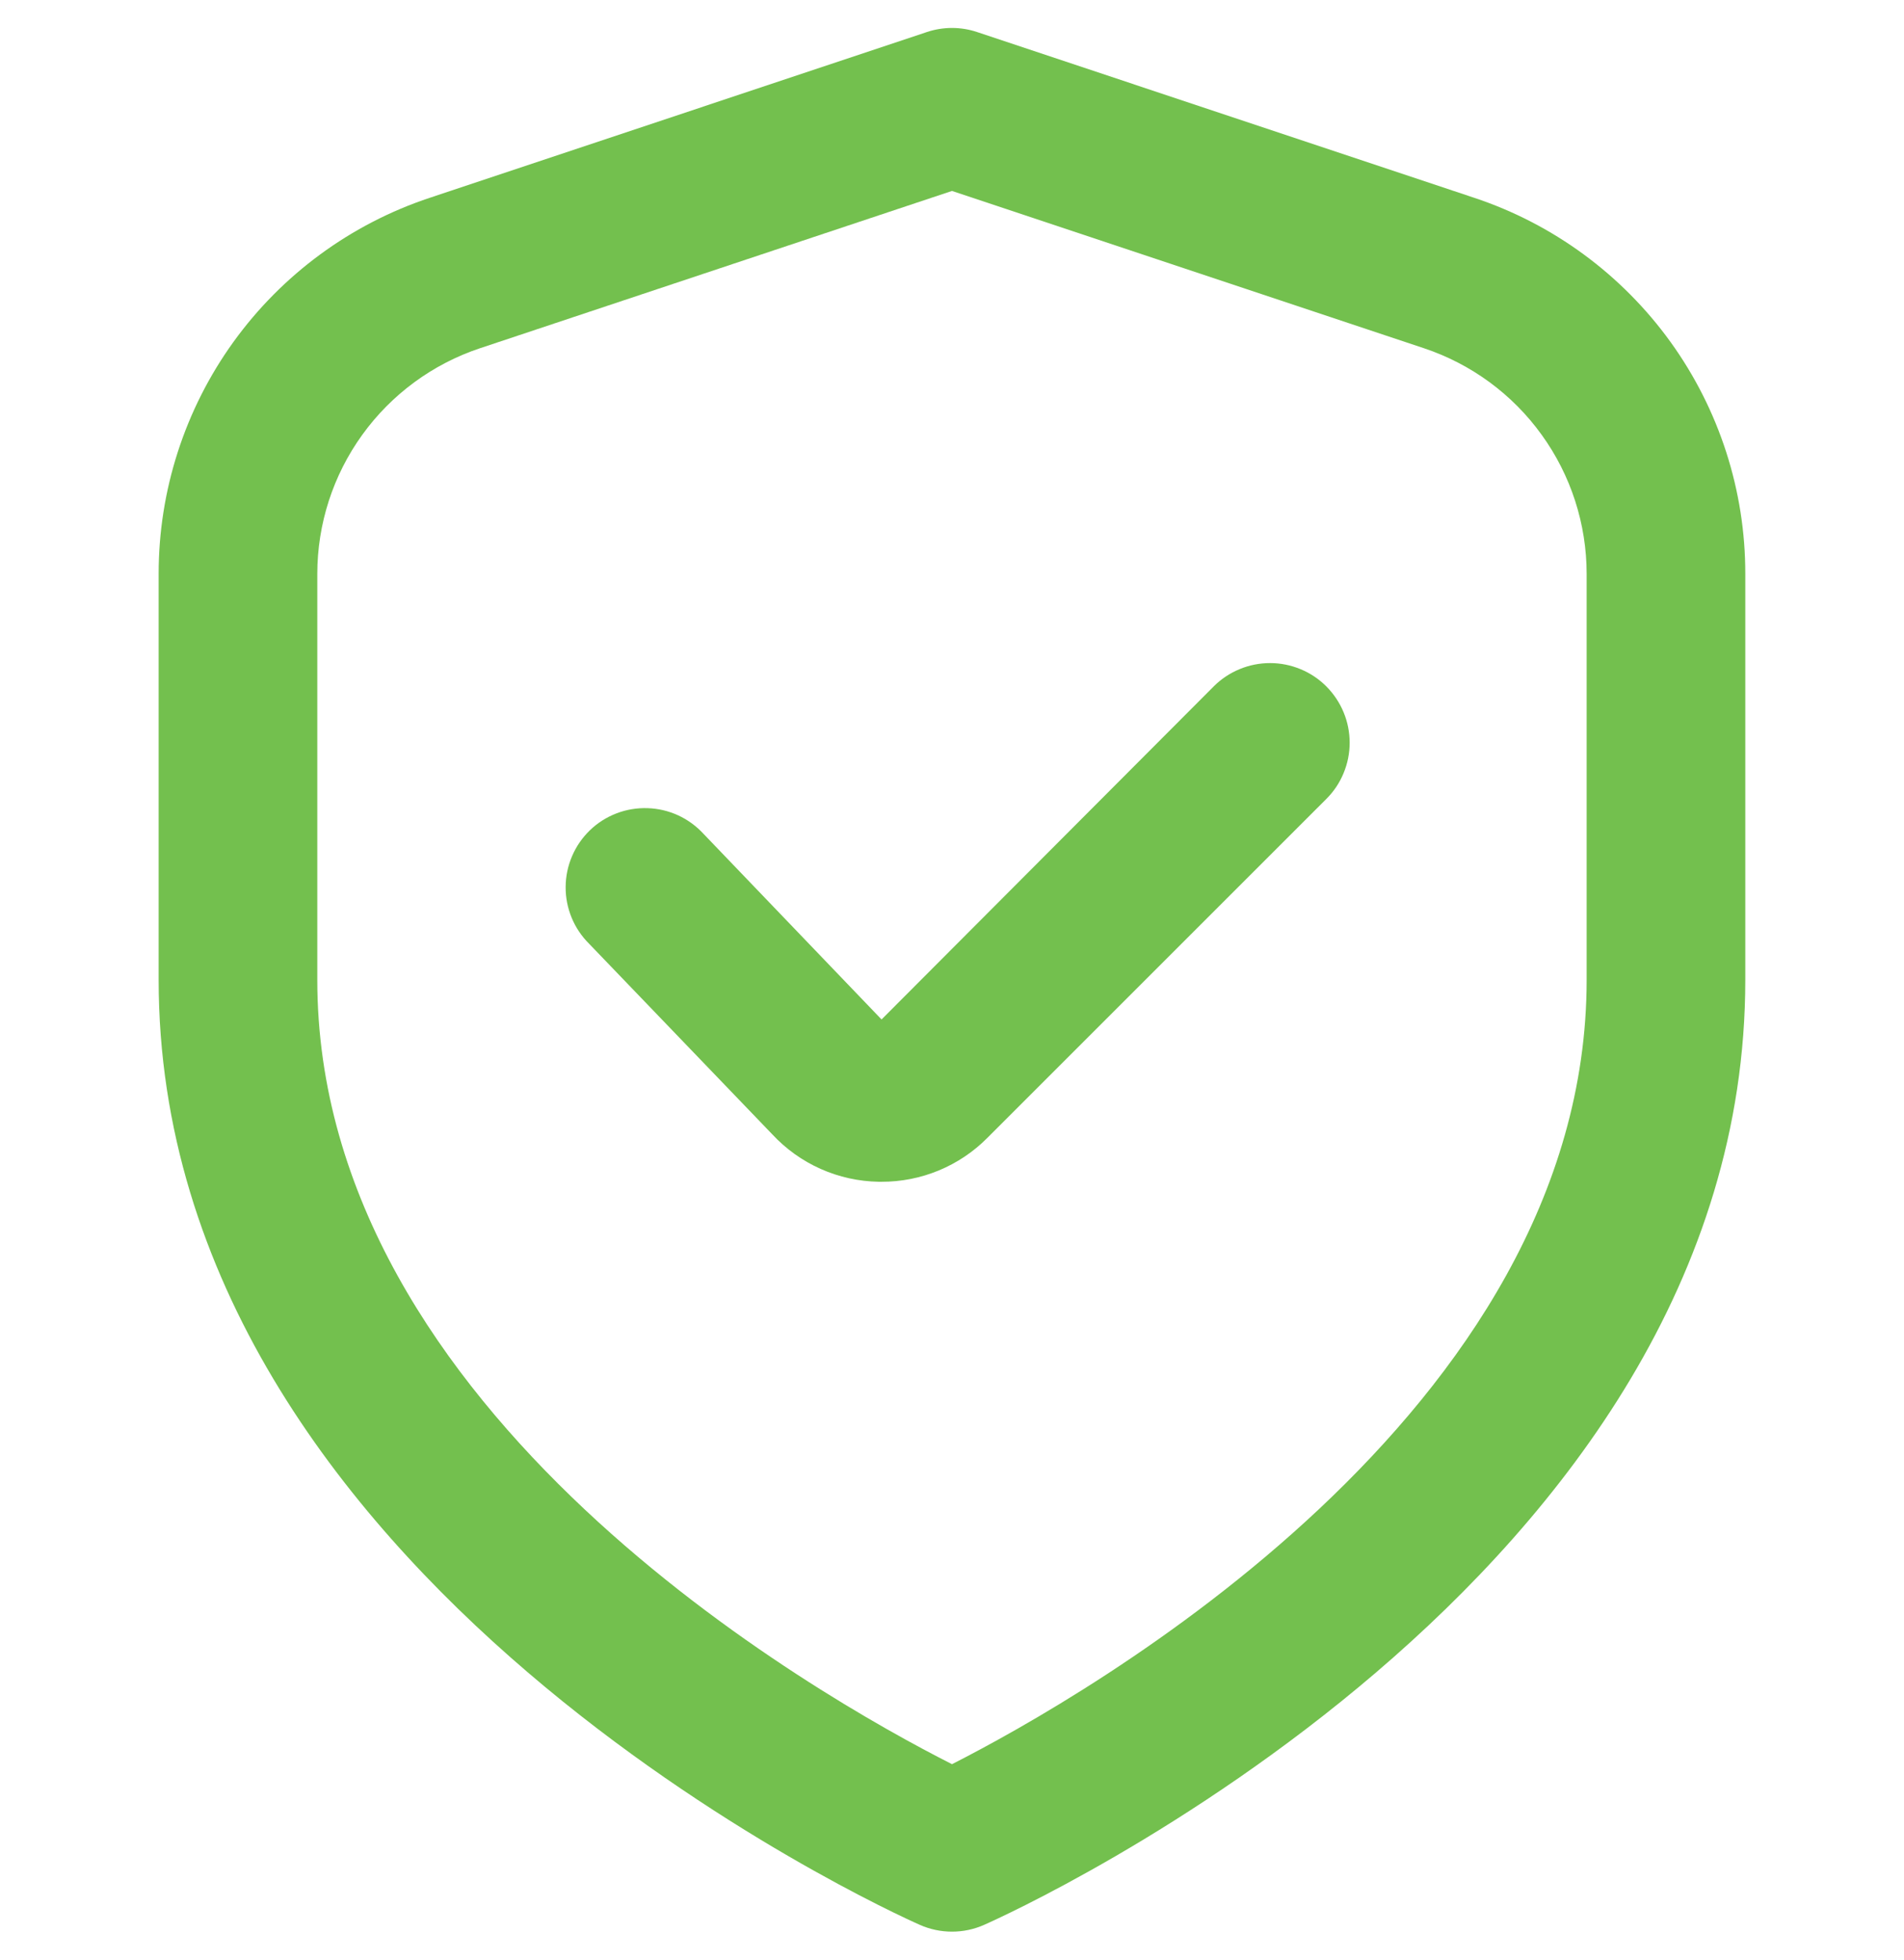 <svg width="34" height="35" viewBox="0 0 34 35" fill="none" xmlns="http://www.w3.org/2000/svg">
<g clip-path="url(#clip0)">
<path d="M26.323 3.532L17.447 0.572C17.157 0.475 16.843 0.475 16.552 0.572L7.677 3.532C6.265 4 5.038 4.902 4.168 6.108C3.299 7.314 2.832 8.764 2.833 10.251V17.5C2.833 28.214 15.866 34.132 16.424 34.378C16.606 34.459 16.802 34.5 17 34.5C17.198 34.5 17.394 34.459 17.575 34.378C18.133 34.132 31.166 28.214 31.166 17.5V10.251C31.168 8.764 30.7 7.314 29.831 6.108C28.961 4.902 27.734 4 26.323 3.532ZM28.333 17.5C28.333 25.228 19.381 30.297 17 31.509C14.615 30.301 5.666 25.248 5.666 17.5V10.251C5.666 9.359 5.947 8.489 6.469 7.766C6.991 7.042 7.727 6.501 8.573 6.219L17 3.41L25.426 6.219C26.272 6.501 27.009 7.042 27.53 7.766C28.052 8.489 28.333 9.359 28.333 10.251V17.5Z" fill="#73C04E"/>
<path d="M21.675 12.258L15.742 18.208L12.563 14.893C12.435 14.754 12.281 14.641 12.109 14.562C11.937 14.483 11.752 14.44 11.563 14.434C11.374 14.428 11.185 14.459 11.009 14.527C10.832 14.595 10.671 14.697 10.535 14.828C10.399 14.96 10.29 15.116 10.216 15.29C10.141 15.464 10.102 15.651 10.101 15.84C10.099 16.029 10.136 16.216 10.208 16.391C10.28 16.566 10.387 16.724 10.521 16.857L13.788 20.257C14.032 20.52 14.326 20.731 14.654 20.877C14.981 21.023 15.335 21.101 15.694 21.107H15.74C16.092 21.108 16.44 21.039 16.764 20.905C17.089 20.77 17.384 20.573 17.631 20.323L23.683 14.271C23.816 14.139 23.921 13.983 23.992 13.81C24.064 13.638 24.101 13.453 24.101 13.266C24.101 13.08 24.065 12.895 23.993 12.722C23.922 12.55 23.817 12.393 23.686 12.261C23.554 12.128 23.397 12.023 23.225 11.952C23.052 11.88 22.867 11.843 22.68 11.843C22.494 11.843 22.309 11.879 22.136 11.951C21.964 12.022 21.807 12.126 21.675 12.258Z" fill="#73C04E"/>
</g>
<defs>
<clipPath id="clip0">
<rect width="34" height="34" fill="white" transform="translate(0 0.5)"/>
</clipPath>
</defs>
</svg>
